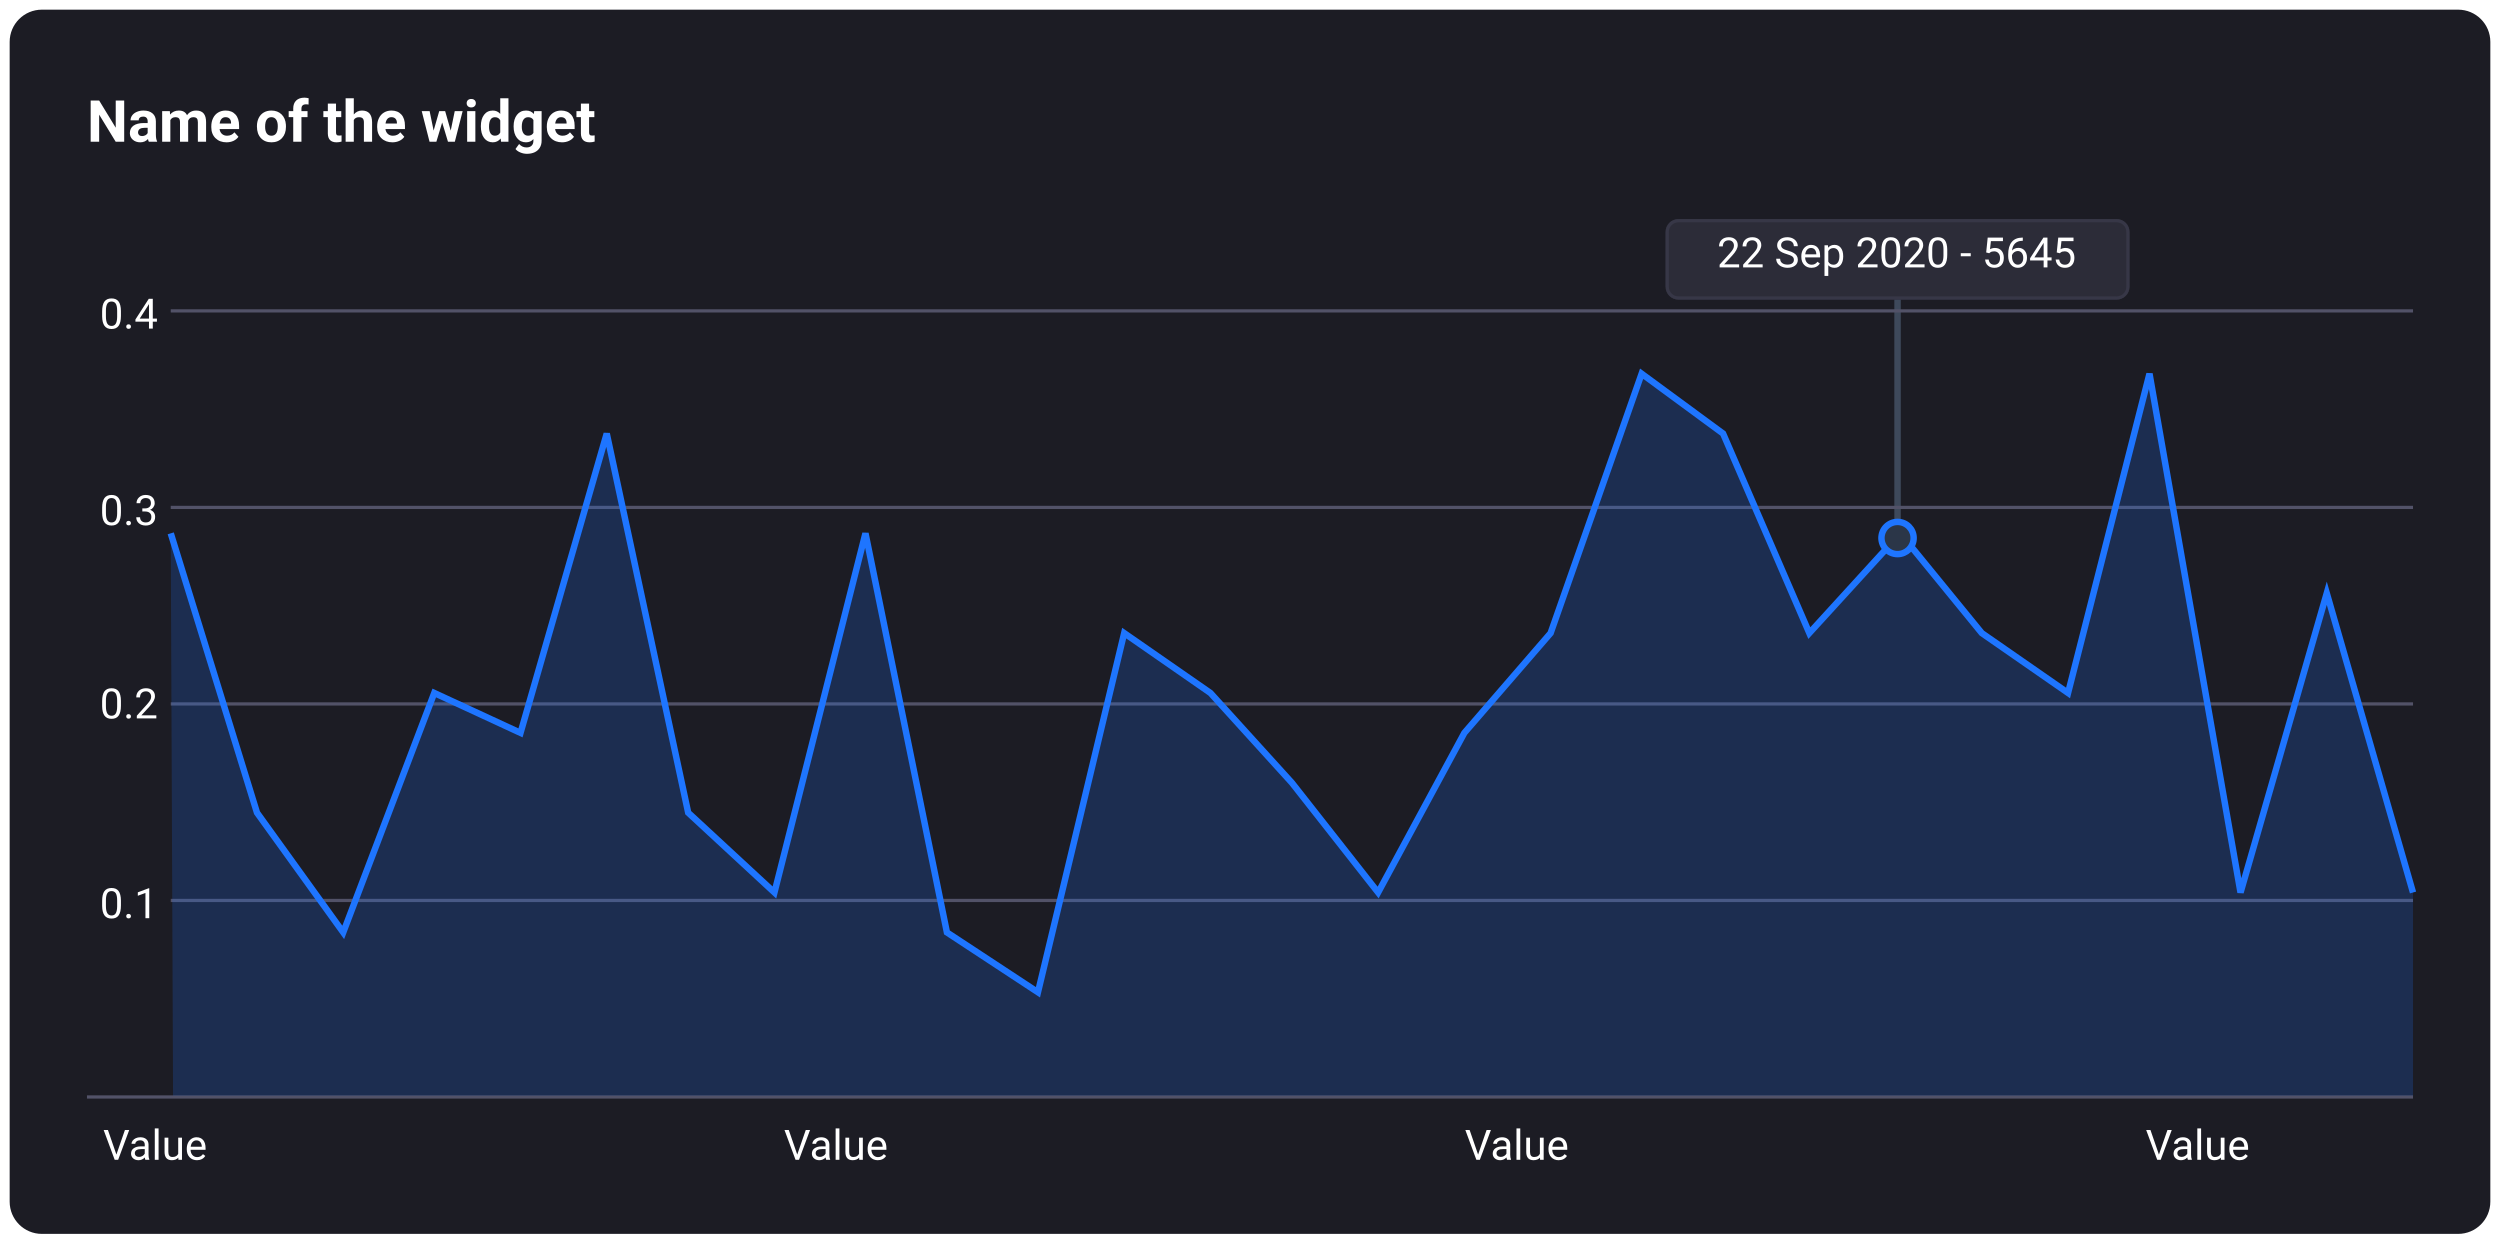 <svg width="776" height="386" viewBox="0 0 776 386" fill="none" xmlns="http://www.w3.org/2000/svg">
<g filter="url(#filter0_d)">
<path fill-rule="evenodd" clip-rule="evenodd" d="M3 13C3 7.477 7.477 3 13 3H763C768.523 3 773 7.477 773 13V373C773 378.523 768.523 383 763 383H13C7.477 383 3 378.523 3 373V13Z" fill="#1C1C24"/>
</g>
<path d="M588.5 91.5H589.5V161.5H588.5V91.5Z" fill="#373747" stroke="#3E495B"/>
<g filter="url(#filter1_d)">
<path fill-rule="evenodd" clip-rule="evenodd" d="M517 70C517 67.791 518.791 66 521 66H657C659.209 66 661 67.791 661 70V87C661 89.209 659.209 91 657 91H630.386H599.771H591.483H577.376H521C518.791 91 517 89.209 517 87V70Z" fill="#2C2C38"/>
<path d="M517.5 70C517.5 68.067 519.067 66.5 521 66.5H657C658.933 66.5 660.5 68.067 660.5 70V87C660.5 88.933 658.933 90.5 657 90.5H630.386H599.771H591.483H577.376H521C519.067 90.5 517.5 88.933 517.5 87V70Z" stroke="#373747"/>
</g>
<path d="M539.824 83H533.768V82.156L536.967 78.601C537.441 78.064 537.767 77.628 537.945 77.293C538.127 76.955 538.218 76.606 538.218 76.246C538.218 75.764 538.072 75.368 537.78 75.059C537.488 74.75 537.098 74.596 536.612 74.596C536.028 74.596 535.573 74.763 535.247 75.097C534.925 75.427 534.765 75.888 534.765 76.481H533.59C533.59 75.63 533.863 74.943 534.409 74.418C534.959 73.893 535.694 73.631 536.612 73.631C537.471 73.631 538.15 73.857 538.649 74.31C539.149 74.759 539.398 75.357 539.398 76.106C539.398 77.016 538.819 78.1 537.659 79.356L535.184 82.041H539.824V83ZM547.124 83H541.068V82.156L544.267 78.601C544.741 78.064 545.067 77.628 545.245 77.293C545.427 76.955 545.518 76.606 545.518 76.246C545.518 75.764 545.372 75.368 545.08 75.059C544.788 74.75 544.398 74.596 543.912 74.596C543.328 74.596 542.873 74.763 542.547 75.097C542.225 75.427 542.064 75.888 542.064 76.481H540.89C540.89 75.63 541.163 74.943 541.709 74.418C542.259 73.893 542.993 73.631 543.912 73.631C544.771 73.631 545.45 73.857 545.949 74.31C546.449 74.759 546.698 75.357 546.698 76.106C546.698 77.016 546.118 78.1 544.959 79.356L542.483 82.041H547.124V83ZM554.62 78.88C553.575 78.58 552.813 78.212 552.335 77.776C551.861 77.336 551.624 76.794 551.624 76.151C551.624 75.423 551.914 74.822 552.494 74.348C553.078 73.87 553.835 73.631 554.766 73.631C555.401 73.631 555.966 73.754 556.461 73.999C556.96 74.245 557.345 74.583 557.616 75.015C557.891 75.446 558.029 75.918 558.029 76.43H556.804C556.804 75.872 556.626 75.434 556.271 75.116C555.915 74.795 555.414 74.634 554.766 74.634C554.165 74.634 553.695 74.767 553.357 75.034C553.023 75.296 552.855 75.662 552.855 76.132C552.855 76.508 553.014 76.828 553.332 77.09C553.653 77.349 554.197 77.585 554.963 77.801C555.733 78.017 556.334 78.256 556.766 78.519C557.201 78.777 557.523 79.079 557.73 79.426C557.942 79.773 558.048 80.182 558.048 80.651C558.048 81.4 557.756 82.001 557.172 82.454C556.588 82.903 555.807 83.127 554.83 83.127C554.195 83.127 553.602 83.006 553.052 82.765C552.502 82.52 552.077 82.185 551.776 81.762C551.48 81.339 551.332 80.859 551.332 80.321H552.557C552.557 80.88 552.762 81.322 553.173 81.648C553.588 81.97 554.14 82.13 554.83 82.13C555.473 82.13 555.966 81.999 556.309 81.737C556.651 81.474 556.823 81.117 556.823 80.664C556.823 80.211 556.664 79.862 556.347 79.617C556.029 79.367 555.454 79.122 554.62 78.88ZM562.282 83.127C561.351 83.127 560.593 82.822 560.009 82.213C559.425 81.599 559.133 80.78 559.133 79.756V79.54C559.133 78.859 559.262 78.252 559.521 77.719C559.783 77.181 560.147 76.762 560.612 76.462C561.082 76.157 561.59 76.005 562.136 76.005C563.029 76.005 563.723 76.299 564.218 76.887C564.713 77.475 564.96 78.317 564.96 79.414V79.902H560.308C560.325 80.579 560.521 81.127 560.898 81.546C561.279 81.961 561.761 82.168 562.345 82.168C562.76 82.168 563.111 82.084 563.399 81.915C563.687 81.745 563.938 81.521 564.154 81.242L564.872 81.8C564.296 82.685 563.433 83.127 562.282 83.127ZM562.136 76.97C561.662 76.97 561.264 77.143 560.942 77.49C560.621 77.833 560.422 78.315 560.346 78.938H563.786V78.849C563.752 78.252 563.591 77.791 563.304 77.465C563.016 77.135 562.627 76.97 562.136 76.97ZM572.127 79.642C572.127 80.687 571.888 81.529 571.41 82.168C570.931 82.808 570.284 83.127 569.467 83.127C568.634 83.127 567.978 82.862 567.5 82.334V85.641H566.325V76.132H567.398L567.455 76.894C567.933 76.301 568.598 76.005 569.448 76.005C570.273 76.005 570.925 76.316 571.403 76.938C571.886 77.56 572.127 78.425 572.127 79.534V79.642ZM570.953 79.509C570.953 78.734 570.788 78.123 570.458 77.674C570.127 77.226 569.675 77.001 569.099 77.001C568.388 77.001 567.855 77.317 567.5 77.947V81.229C567.851 81.855 568.388 82.168 569.112 82.168C569.675 82.168 570.121 81.946 570.451 81.502C570.785 81.053 570.953 80.389 570.953 79.509ZM582.785 83H576.729V82.156L579.928 78.601C580.402 78.064 580.728 77.628 580.906 77.293C581.088 76.955 581.179 76.606 581.179 76.246C581.179 75.764 581.033 75.368 580.741 75.059C580.449 74.75 580.059 74.596 579.573 74.596C578.989 74.596 578.534 74.763 578.208 75.097C577.886 75.427 577.726 75.888 577.726 76.481H576.551C576.551 75.63 576.824 74.943 577.37 74.418C577.92 73.893 578.654 73.631 579.573 73.631C580.432 73.631 581.111 73.857 581.61 74.31C582.11 74.759 582.359 75.357 582.359 76.106C582.359 77.016 581.78 78.1 580.62 79.356L578.145 82.041H582.785V83ZM589.824 79.058C589.824 80.433 589.589 81.455 589.12 82.124C588.65 82.793 587.916 83.127 586.917 83.127C585.931 83.127 585.201 82.801 584.727 82.149C584.253 81.493 584.008 80.516 583.991 79.217V77.649C583.991 76.29 584.226 75.281 584.695 74.621C585.165 73.961 585.901 73.631 586.904 73.631C587.899 73.631 588.631 73.95 589.101 74.589C589.57 75.224 589.812 76.206 589.824 77.535V79.058ZM588.65 77.452C588.65 76.458 588.51 75.734 588.231 75.281C587.952 74.824 587.509 74.596 586.904 74.596C586.303 74.596 585.865 74.822 585.59 75.275C585.315 75.728 585.174 76.424 585.165 77.363V79.242C585.165 80.241 585.309 80.979 585.597 81.457C585.889 81.931 586.329 82.168 586.917 82.168C587.497 82.168 587.926 81.944 588.206 81.496C588.489 81.047 588.637 80.34 588.65 79.376V77.452ZM597.384 83H591.329V82.156L594.528 78.601C595.002 78.064 595.328 77.628 595.505 77.293C595.687 76.955 595.778 76.606 595.778 76.246C595.778 75.764 595.632 75.368 595.34 75.059C595.048 74.75 594.659 74.596 594.172 74.596C593.588 74.596 593.133 74.763 592.808 75.097C592.486 75.427 592.325 75.888 592.325 76.481H591.151C591.151 75.63 591.424 74.943 591.97 74.418C592.52 73.893 593.254 73.631 594.172 73.631C595.031 73.631 595.711 73.857 596.21 74.31C596.709 74.759 596.959 75.357 596.959 76.106C596.959 77.016 596.379 78.1 595.22 79.356L592.744 82.041H597.384V83ZM604.424 79.058C604.424 80.433 604.189 81.455 603.719 82.124C603.25 82.793 602.515 83.127 601.517 83.127C600.531 83.127 599.801 82.801 599.327 82.149C598.853 81.493 598.607 80.516 598.59 79.217V77.649C598.59 76.29 598.825 75.281 599.295 74.621C599.765 73.961 600.501 73.631 601.504 73.631C602.498 73.631 603.23 73.95 603.7 74.589C604.17 75.224 604.411 76.206 604.424 77.535V79.058ZM603.25 77.452C603.25 76.458 603.11 75.734 602.831 75.281C602.551 74.824 602.109 74.596 601.504 74.596C600.903 74.596 600.465 74.822 600.19 75.275C599.915 75.728 599.773 76.424 599.765 77.363V79.242C599.765 80.241 599.909 80.979 600.196 81.457C600.488 81.931 600.928 82.168 601.517 82.168C602.096 82.168 602.526 81.944 602.805 81.496C603.089 81.047 603.237 80.34 603.25 79.376V77.452ZM611.717 79.553H608.62V78.595H611.717V79.553ZM616.51 78.366L616.979 73.758H621.715V74.843H617.976L617.697 77.363C618.15 77.097 618.664 76.963 619.239 76.963C620.081 76.963 620.75 77.243 621.245 77.801C621.74 78.356 621.988 79.107 621.988 80.055C621.988 81.007 621.73 81.758 621.213 82.308C620.701 82.854 619.984 83.127 619.062 83.127C618.245 83.127 617.578 82.901 617.062 82.448C616.546 81.995 616.252 81.369 616.18 80.569H617.291C617.362 81.098 617.551 81.498 617.855 81.769C618.16 82.035 618.562 82.168 619.062 82.168C619.607 82.168 620.035 81.982 620.344 81.61C620.657 81.237 620.813 80.723 620.813 80.067C620.813 79.45 620.644 78.954 620.306 78.582C619.971 78.205 619.525 78.017 618.966 78.017C618.454 78.017 618.052 78.129 617.76 78.353L617.449 78.607L616.51 78.366ZM627.878 73.751V74.748H627.663C626.749 74.765 626.021 75.036 625.479 75.561C624.937 76.085 624.624 76.824 624.54 77.776C625.026 77.217 625.691 76.938 626.533 76.938C627.337 76.938 627.978 77.222 628.456 77.789C628.938 78.356 629.18 79.088 629.18 79.985C629.18 80.937 628.919 81.699 628.399 82.27C627.883 82.841 627.189 83.127 626.317 83.127C625.432 83.127 624.715 82.788 624.165 82.111C623.615 81.43 623.34 80.554 623.34 79.483V79.033C623.34 77.332 623.702 76.032 624.425 75.135C625.153 74.234 626.234 73.773 627.669 73.751H627.878ZM626.336 77.915C625.934 77.915 625.564 78.036 625.225 78.277C624.887 78.519 624.652 78.821 624.521 79.185V79.617C624.521 80.378 624.692 80.992 625.035 81.457C625.377 81.923 625.805 82.156 626.317 82.156C626.846 82.156 627.261 81.961 627.561 81.572C627.866 81.183 628.018 80.672 628.018 80.042C628.018 79.407 627.864 78.895 627.555 78.506C627.25 78.112 626.844 77.915 626.336 77.915ZM635.527 79.896H636.81V80.855H635.527V83H634.347V80.855H630.138V80.163L634.277 73.758H635.527V79.896ZM631.471 79.896H634.347V75.364L634.207 75.618L631.471 79.896ZM638.409 78.366L638.879 73.758H643.614V74.843H639.875L639.596 77.363C640.049 77.097 640.563 76.963 641.139 76.963C641.981 76.963 642.649 77.243 643.145 77.801C643.64 78.356 643.887 79.107 643.887 80.055C643.887 81.007 643.629 81.758 643.113 82.308C642.601 82.854 641.883 83.127 640.961 83.127C640.144 83.127 639.478 82.901 638.961 82.448C638.445 81.995 638.151 81.369 638.079 80.569H639.19C639.262 81.098 639.45 81.498 639.755 81.769C640.06 82.035 640.462 82.168 640.961 82.168C641.507 82.168 641.934 81.982 642.243 81.61C642.556 81.237 642.713 80.723 642.713 80.067C642.713 79.45 642.544 78.954 642.205 78.582C641.871 78.205 641.424 78.017 640.866 78.017C640.354 78.017 639.952 78.129 639.66 78.353L639.349 78.607L638.409 78.366Z" fill="white"/>
<path d="M36.132 358.381L38.773 350.758H40.106L36.678 360H35.599L32.178 350.758H33.504L36.132 358.381ZM45.114 360C45.047 359.865 44.992 359.623 44.949 359.276C44.403 359.843 43.752 360.127 42.994 360.127C42.317 360.127 41.761 359.937 41.325 359.556C40.893 359.171 40.677 358.684 40.677 358.096C40.677 357.381 40.948 356.826 41.49 356.433C42.036 356.035 42.802 355.836 43.788 355.836H44.93V355.296C44.93 354.886 44.807 354.56 44.562 354.319C44.317 354.073 43.955 353.951 43.477 353.951C43.058 353.951 42.706 354.056 42.423 354.268C42.139 354.48 41.998 354.736 41.998 355.036H40.817C40.817 354.693 40.938 354.363 41.179 354.046C41.424 353.724 41.754 353.47 42.169 353.284C42.588 353.098 43.047 353.005 43.546 353.005C44.338 353.005 44.958 353.204 45.406 353.602C45.855 353.995 46.088 354.539 46.105 355.233V358.394C46.105 359.025 46.185 359.526 46.346 359.898V360H45.114ZM43.166 359.105C43.534 359.105 43.883 359.01 44.213 358.819C44.543 358.629 44.782 358.381 44.93 358.077V356.667H44.01C42.571 356.667 41.852 357.089 41.852 357.931C41.852 358.299 41.974 358.587 42.22 358.794C42.465 359.001 42.78 359.105 43.166 359.105ZM49.221 360H48.047V350.25H49.221V360ZM55.347 359.321C54.89 359.858 54.219 360.127 53.334 360.127C52.602 360.127 52.044 359.915 51.659 359.492C51.278 359.065 51.085 358.434 51.081 357.601V353.132H52.255V357.569C52.255 358.61 52.678 359.13 53.525 359.13C54.422 359.13 55.019 358.796 55.315 358.127V353.132H56.489V360H55.372L55.347 359.321ZM61.129 360.127C60.198 360.127 59.441 359.822 58.857 359.213C58.273 358.599 57.981 357.78 57.981 356.756V356.541C57.981 355.859 58.11 355.252 58.368 354.719C58.63 354.181 58.995 353.762 59.46 353.462C59.93 353.157 60.438 353.005 60.983 353.005C61.876 353.005 62.57 353.299 63.065 353.887C63.56 354.475 63.808 355.318 63.808 356.414V356.902H59.155C59.172 357.579 59.369 358.127 59.746 358.546C60.127 358.961 60.609 359.168 61.193 359.168C61.608 359.168 61.959 359.084 62.247 358.915C62.534 358.745 62.786 358.521 63.002 358.242L63.719 358.8C63.144 359.685 62.28 360.127 61.129 360.127ZM60.983 353.97C60.509 353.97 60.112 354.143 59.79 354.49C59.468 354.833 59.27 355.315 59.193 355.938H62.634V355.849C62.6 355.252 62.439 354.791 62.151 354.465C61.864 354.135 61.474 353.97 60.983 353.97Z" fill="white"/>
<path d="M247.465 358.381L250.106 350.758H251.439L248.011 360H246.932L243.511 350.758H244.837L247.465 358.381ZM256.447 360C256.38 359.865 256.325 359.623 256.282 359.276C255.736 359.843 255.085 360.127 254.327 360.127C253.65 360.127 253.094 359.937 252.658 359.556C252.226 359.171 252.01 358.684 252.01 358.096C252.01 357.381 252.281 356.826 252.823 356.433C253.369 356.035 254.135 355.836 255.121 355.836H256.263V355.296C256.263 354.886 256.14 354.56 255.895 354.319C255.65 354.073 255.288 353.951 254.81 353.951C254.391 353.951 254.039 354.056 253.756 354.268C253.472 354.48 253.331 354.736 253.331 355.036H252.15C252.15 354.693 252.271 354.363 252.512 354.046C252.757 353.724 253.087 353.47 253.502 353.284C253.921 353.098 254.38 353.005 254.879 353.005C255.671 353.005 256.291 353.204 256.739 353.602C257.188 353.995 257.421 354.539 257.438 355.233V358.394C257.438 359.025 257.518 359.526 257.679 359.898V360H256.447ZM254.499 359.105C254.867 359.105 255.216 359.01 255.546 358.819C255.876 358.629 256.115 358.381 256.263 358.077V356.667H255.343C253.904 356.667 253.185 357.089 253.185 357.931C253.185 358.299 253.307 358.587 253.553 358.794C253.798 359.001 254.113 359.105 254.499 359.105ZM260.554 360H259.38V350.25H260.554V360ZM266.68 359.321C266.223 359.858 265.552 360.127 264.667 360.127C263.935 360.127 263.377 359.915 262.992 359.492C262.611 359.065 262.418 358.434 262.414 357.601V353.132H263.588V357.569C263.588 358.61 264.012 359.13 264.858 359.13C265.755 359.13 266.352 358.796 266.648 358.127V353.132H267.822V360H266.705L266.68 359.321ZM272.462 360.127C271.531 360.127 270.774 359.822 270.19 359.213C269.606 358.599 269.314 357.78 269.314 356.756V356.541C269.314 355.859 269.443 355.252 269.701 354.719C269.964 354.181 270.327 353.762 270.793 353.462C271.263 353.157 271.771 353.005 272.316 353.005C273.209 353.005 273.903 353.299 274.398 353.887C274.894 354.475 275.141 355.318 275.141 356.414V356.902H270.488C270.505 357.579 270.702 358.127 271.079 358.546C271.459 358.961 271.942 359.168 272.526 359.168C272.941 359.168 273.292 359.084 273.58 358.915C273.867 358.745 274.119 358.521 274.335 358.242L275.052 358.8C274.477 359.685 273.613 360.127 272.462 360.127ZM272.316 353.97C271.842 353.97 271.445 354.143 271.123 354.49C270.801 354.833 270.603 355.315 270.526 355.938H273.967V355.849C273.933 355.252 273.772 354.791 273.484 354.465C273.197 354.135 272.807 353.97 272.316 353.97Z" fill="white"/>
<path d="M458.799 358.381L461.44 350.758H462.773L459.345 360H458.266L454.845 350.758H456.171L458.799 358.381ZM467.781 360C467.714 359.865 467.659 359.623 467.616 359.276C467.07 359.843 466.419 360.127 465.661 360.127C464.984 360.127 464.428 359.937 463.992 359.556C463.56 359.171 463.344 358.684 463.344 358.096C463.344 357.381 463.615 356.826 464.157 356.433C464.703 356.035 465.469 355.836 466.455 355.836H467.597V355.296C467.597 354.886 467.474 354.56 467.229 354.319C466.984 354.073 466.622 353.951 466.144 353.951C465.725 353.951 465.373 354.056 465.09 354.268C464.806 354.48 464.665 354.736 464.665 355.036H463.484C463.484 354.693 463.604 354.363 463.846 354.046C464.091 353.724 464.421 353.47 464.836 353.284C465.255 353.098 465.714 353.005 466.213 353.005C467.005 353.005 467.625 353.204 468.073 353.602C468.522 353.995 468.755 354.539 468.771 355.233V358.394C468.771 359.025 468.852 359.526 469.013 359.898V360H467.781ZM465.833 359.105C466.201 359.105 466.55 359.01 466.88 358.819C467.21 358.629 467.449 358.381 467.597 358.077V356.667H466.677C465.238 356.667 464.519 357.089 464.519 357.931C464.519 358.299 464.641 358.587 464.887 358.794C465.132 359.001 465.447 359.105 465.833 359.105ZM471.888 360H470.714V350.25H471.888V360ZM478.014 359.321C477.557 359.858 476.886 360.127 476.001 360.127C475.269 360.127 474.711 359.915 474.326 359.492C473.945 359.065 473.752 358.434 473.748 357.601V353.132H474.922V357.569C474.922 358.61 475.346 359.13 476.192 359.13C477.089 359.13 477.686 358.796 477.982 358.127V353.132H479.156V360H478.039L478.014 359.321ZM483.796 360.127C482.865 360.127 482.108 359.822 481.524 359.213C480.94 358.599 480.648 357.78 480.648 356.756V356.541C480.648 355.859 480.777 355.252 481.035 354.719C481.298 354.181 481.661 353.762 482.127 353.462C482.597 353.157 483.104 353.005 483.65 353.005C484.543 353.005 485.237 353.299 485.732 353.887C486.228 354.475 486.475 355.318 486.475 356.414V356.902H481.822C481.839 357.579 482.036 358.127 482.413 358.546C482.793 358.961 483.276 359.168 483.86 359.168C484.275 359.168 484.626 359.084 484.914 358.915C485.201 358.745 485.453 358.521 485.669 358.242L486.386 358.8C485.811 359.685 484.947 360.127 483.796 360.127ZM483.65 353.97C483.176 353.97 482.779 354.143 482.457 354.49C482.135 354.833 481.937 355.315 481.86 355.938H485.301V355.849C485.267 355.252 485.106 354.791 484.818 354.465C484.531 354.135 484.141 353.97 483.65 353.97Z" fill="white"/>
<path d="M670.132 358.381L672.773 350.758H674.106L670.678 360H669.599L666.178 350.758H667.504L670.132 358.381ZM679.114 360C679.047 359.865 678.992 359.623 678.949 359.276C678.403 359.843 677.752 360.127 676.994 360.127C676.317 360.127 675.761 359.937 675.325 359.556C674.893 359.171 674.677 358.684 674.677 358.096C674.677 357.381 674.948 356.826 675.49 356.433C676.036 356.035 676.802 355.836 677.788 355.836H678.93V355.296C678.93 354.886 678.807 354.56 678.562 354.319C678.317 354.073 677.955 353.951 677.477 353.951C677.058 353.951 676.706 354.056 676.423 354.268C676.139 354.48 675.998 354.736 675.998 355.036H674.817C674.817 354.693 674.938 354.363 675.179 354.046C675.424 353.724 675.754 353.47 676.169 353.284C676.588 353.098 677.047 353.005 677.546 353.005C678.338 353.005 678.958 353.204 679.406 353.602C679.855 353.995 680.088 354.539 680.104 355.233V358.394C680.104 359.025 680.185 359.526 680.346 359.898V360H679.114ZM677.166 359.105C677.534 359.105 677.883 359.01 678.213 358.819C678.543 358.629 678.782 358.381 678.93 358.077V356.667H678.01C676.571 356.667 675.852 357.089 675.852 357.931C675.852 358.299 675.974 358.587 676.22 358.794C676.465 359.001 676.78 359.105 677.166 359.105ZM683.221 360H682.047V350.25H683.221V360ZM689.347 359.321C688.89 359.858 688.219 360.127 687.334 360.127C686.602 360.127 686.044 359.915 685.659 359.492C685.278 359.065 685.085 358.434 685.081 357.601V353.132H686.255V357.569C686.255 358.61 686.679 359.13 687.525 359.13C688.422 359.13 689.019 358.796 689.315 358.127V353.132H690.489V360H689.372L689.347 359.321ZM695.129 360.127C694.198 360.127 693.441 359.822 692.857 359.213C692.273 358.599 691.981 357.78 691.981 356.756V356.541C691.981 355.859 692.11 355.252 692.368 354.719C692.631 354.181 692.994 353.762 693.46 353.462C693.93 353.157 694.438 353.005 694.983 353.005C695.876 353.005 696.57 353.299 697.065 353.887C697.561 354.475 697.808 355.318 697.808 356.414V356.902H693.155C693.172 357.579 693.369 358.127 693.746 358.546C694.126 358.961 694.609 359.168 695.193 359.168C695.608 359.168 695.959 359.084 696.247 358.915C696.534 358.745 696.786 358.521 697.002 358.242L697.719 358.8C697.144 359.685 696.28 360.127 695.129 360.127ZM694.983 353.97C694.509 353.97 694.112 354.143 693.79 354.49C693.468 354.833 693.27 355.315 693.193 355.938H696.634V355.849C696.6 355.252 696.439 354.791 696.151 354.465C695.864 354.135 695.474 353.97 694.983 353.97Z" fill="white"/>
<path d="M37.536 281.058C37.536 282.433 37.301 283.455 36.831 284.124C36.362 284.793 35.628 285.127 34.629 285.127C33.643 285.127 32.913 284.801 32.439 284.149C31.965 283.493 31.72 282.516 31.703 281.217V279.649C31.703 278.291 31.938 277.281 32.407 276.621C32.877 275.961 33.613 275.631 34.616 275.631C35.611 275.631 36.343 275.95 36.812 276.589C37.282 277.224 37.523 278.206 37.536 279.535V281.058ZM36.362 279.452C36.362 278.458 36.222 277.734 35.943 277.281C35.664 276.824 35.221 276.596 34.616 276.596C34.015 276.596 33.577 276.822 33.302 277.275C33.027 277.728 32.885 278.424 32.877 279.363V281.242C32.877 282.241 33.021 282.979 33.309 283.458C33.601 283.931 34.041 284.168 34.629 284.168C35.209 284.168 35.638 283.944 35.917 283.496C36.201 283.047 36.349 282.34 36.362 281.375V279.452ZM39.187 284.384C39.187 284.181 39.246 284.012 39.364 283.876C39.487 283.741 39.669 283.673 39.91 283.673C40.151 283.673 40.333 283.741 40.456 283.876C40.583 284.012 40.647 284.181 40.647 284.384C40.647 284.579 40.583 284.742 40.456 284.873C40.333 285.004 40.151 285.07 39.91 285.07C39.669 285.07 39.487 285.004 39.364 284.873C39.246 284.742 39.187 284.579 39.187 284.384ZM46.328 285H45.147V277.173L42.779 278.043V276.977L46.144 275.713H46.328V285Z" fill="white"/>
<path d="M37.536 219.058C37.536 220.433 37.301 221.455 36.831 222.124C36.362 222.793 35.628 223.127 34.629 223.127C33.643 223.127 32.913 222.801 32.439 222.149C31.965 221.493 31.72 220.516 31.703 219.217V217.649C31.703 216.291 31.938 215.281 32.407 214.621C32.877 213.961 33.613 213.631 34.616 213.631C35.611 213.631 36.343 213.95 36.812 214.589C37.282 215.224 37.523 216.206 37.536 217.535V219.058ZM36.362 217.452C36.362 216.458 36.222 215.734 35.943 215.281C35.664 214.824 35.221 214.596 34.616 214.596C34.015 214.596 33.577 214.822 33.302 215.275C33.027 215.728 32.885 216.424 32.877 217.363V219.242C32.877 220.241 33.021 220.979 33.309 221.458C33.601 221.931 34.041 222.168 34.629 222.168C35.209 222.168 35.638 221.944 35.917 221.496C36.201 221.047 36.349 220.34 36.362 219.375V217.452ZM39.187 222.384C39.187 222.181 39.246 222.012 39.364 221.876C39.487 221.741 39.669 221.673 39.91 221.673C40.151 221.673 40.333 221.741 40.456 221.876C40.583 222.012 40.647 222.181 40.647 222.384C40.647 222.579 40.583 222.742 40.456 222.873C40.333 223.004 40.151 223.07 39.91 223.07C39.669 223.07 39.487 223.004 39.364 222.873C39.246 222.742 39.187 222.579 39.187 222.384ZM48.524 223H42.468V222.156L45.667 218.601C46.141 218.064 46.467 217.628 46.645 217.293C46.827 216.955 46.918 216.606 46.918 216.246C46.918 215.764 46.772 215.368 46.48 215.059C46.188 214.75 45.799 214.596 45.312 214.596C44.728 214.596 44.273 214.763 43.947 215.097C43.626 215.427 43.465 215.889 43.465 216.481H42.291C42.291 215.63 42.563 214.943 43.109 214.418C43.66 213.893 44.394 213.631 45.312 213.631C46.171 213.631 46.85 213.857 47.35 214.31C47.849 214.759 48.099 215.357 48.099 216.106C48.099 217.016 47.519 218.1 46.359 219.356L43.884 222.042H48.524V223Z" fill="white"/>
<path d="M37.536 159.058C37.536 160.433 37.301 161.455 36.831 162.124C36.362 162.793 35.628 163.127 34.629 163.127C33.643 163.127 32.913 162.801 32.439 162.149C31.965 161.493 31.72 160.516 31.703 159.217V157.649C31.703 156.291 31.938 155.281 32.407 154.621C32.877 153.961 33.613 153.631 34.616 153.631C35.611 153.631 36.343 153.95 36.812 154.589C37.282 155.224 37.523 156.206 37.536 157.535V159.058ZM36.362 157.452C36.362 156.458 36.222 155.734 35.943 155.281C35.664 154.824 35.221 154.596 34.616 154.596C34.015 154.596 33.577 154.822 33.302 155.275C33.027 155.728 32.885 156.424 32.877 157.363V159.242C32.877 160.241 33.021 160.979 33.309 161.458C33.601 161.931 34.041 162.168 34.629 162.168C35.209 162.168 35.638 161.944 35.917 161.496C36.201 161.047 36.349 160.34 36.362 159.375V157.452ZM39.187 162.384C39.187 162.181 39.246 162.012 39.364 161.876C39.487 161.741 39.669 161.673 39.91 161.673C40.151 161.673 40.333 161.741 40.456 161.876C40.583 162.012 40.647 162.181 40.647 162.384C40.647 162.579 40.583 162.742 40.456 162.873C40.333 163.004 40.151 163.07 39.91 163.07C39.669 163.07 39.487 163.004 39.364 162.873C39.246 162.742 39.187 162.579 39.187 162.384ZM44.176 157.808H45.058C45.612 157.799 46.048 157.653 46.366 157.37C46.683 157.086 46.842 156.703 46.842 156.221C46.842 155.137 46.302 154.596 45.223 154.596C44.715 154.596 44.309 154.742 44.004 155.034C43.704 155.321 43.554 155.704 43.554 156.183H42.379C42.379 155.451 42.646 154.843 43.179 154.361C43.717 153.874 44.398 153.631 45.223 153.631C46.095 153.631 46.778 153.861 47.273 154.323C47.769 154.784 48.016 155.425 48.016 156.246C48.016 156.648 47.885 157.037 47.623 157.414C47.364 157.791 47.011 158.072 46.562 158.258C47.07 158.419 47.462 158.686 47.737 159.058C48.016 159.431 48.156 159.885 48.156 160.423C48.156 161.252 47.885 161.91 47.343 162.397C46.802 162.884 46.097 163.127 45.23 163.127C44.362 163.127 43.655 162.892 43.109 162.422C42.568 161.953 42.297 161.333 42.297 160.562H43.477C43.477 161.049 43.636 161.438 43.954 161.73C44.271 162.022 44.696 162.168 45.23 162.168C45.797 162.168 46.23 162.02 46.531 161.724C46.831 161.428 46.981 161.003 46.981 160.448C46.981 159.911 46.816 159.498 46.486 159.21C46.156 158.923 45.68 158.775 45.058 158.766H44.176V157.808Z" fill="white"/>
<path d="M37.536 98.058C37.536 99.433 37.301 100.455 36.831 101.124C36.362 101.793 35.628 102.127 34.629 102.127C33.643 102.127 32.913 101.801 32.439 101.149C31.965 100.493 31.72 99.516 31.703 98.217V96.649C31.703 95.29 31.938 94.281 32.407 93.621C32.877 92.961 33.613 92.631 34.616 92.631C35.611 92.631 36.343 92.95 36.812 93.589C37.282 94.224 37.523 95.206 37.536 96.535V98.058ZM36.362 96.452C36.362 95.458 36.222 94.734 35.943 94.281C35.664 93.824 35.221 93.596 34.616 93.596C34.015 93.596 33.577 93.822 33.302 94.275C33.027 94.728 32.885 95.424 32.877 96.363V98.242C32.877 99.241 33.021 99.979 33.309 100.458C33.601 100.931 34.041 101.168 34.629 101.168C35.209 101.168 35.638 100.944 35.917 100.496C36.201 100.047 36.349 99.34 36.362 98.376V96.452ZM39.187 101.384C39.187 101.181 39.246 101.012 39.364 100.876C39.487 100.741 39.669 100.673 39.91 100.673C40.151 100.673 40.333 100.741 40.456 100.876C40.583 101.012 40.647 101.181 40.647 101.384C40.647 101.579 40.583 101.742 40.456 101.873C40.333 102.004 40.151 102.07 39.91 102.07C39.669 102.07 39.487 102.004 39.364 101.873C39.246 101.742 39.187 101.579 39.187 101.384ZM47.426 98.896H48.708V99.855H47.426V102H46.245V99.855H42.037V99.163L46.175 92.758H47.426V98.896ZM43.37 98.896H46.245V94.364L46.105 94.618L43.37 98.896Z" fill="white"/>
<path fill-rule="evenodd" clip-rule="evenodd" d="M53 279H749V280H53V279Z" fill="#525268"/>
<path fill-rule="evenodd" clip-rule="evenodd" d="M53 218H749V219H53V218Z" fill="#525268"/>
<path fill-rule="evenodd" clip-rule="evenodd" d="M53 157H749V158H53V157Z" fill="#525268"/>
<path fill-rule="evenodd" clip-rule="evenodd" d="M53 96H749V97H53V96Z" fill="#525268"/>
<path fill-rule="evenodd" clip-rule="evenodd" d="M27 340H749V341H27V340Z" fill="#525268"/>
<path opacity="0.2" fill-rule="evenodd" clip-rule="evenodd" d="M53 165.548L79.769 252.258L106.538 289.419L134.795 215.097L161.564 227.484L188.333 134.581L213.615 252.258L240.385 277.032L268.641 165.548L293.923 289.419L322.179 308L348.949 196.516L375.718 215.097L401 242.968L427.769 277.032L454.538 227.484L481.308 196.516L509.564 116L534.846 134.581L561.615 196.516L589.872 165.548L615.154 196.516L641.923 215.097L667.205 116L695.462 277.032L722.231 184.129L749 277.032V340.105H53.717L53 165.548Z" fill="#1E75FF"/>
<path d="M53 165.548L79.769 252.258L106.538 289.419L134.795 215.097L161.564 227.484L188.333 134.581L213.615 252.258L240.385 277.032L268.641 165.548L293.923 289.419L322.179 308L348.949 196.516L375.718 215.097L401 242.968L427.769 277.032L454.538 227.484L481.308 196.516L509.564 116L534.846 134.581L561.615 196.516L589.872 165.548L615.154 196.516L641.923 215.097L667.205 116L695.462 277.032L722.231 184.129L749 277.032" stroke="#1E75FF" stroke-width="2"/>
<path fill-rule="evenodd" clip-rule="evenodd" d="M589 172C591.761 172 594 169.761 594 167C594 164.239 591.761 162 589 162C586.239 162 584 164.239 584 167C584 169.761 586.239 172 589 172Z" fill="#2B3648" stroke="#1E75FF" stroke-width="2"/>
<path d="M38.549 44H35.912L30.779 35.58V44H28.143V31.203H30.779L35.921 39.641V31.203H38.549V44ZM46.195 44C46.078 43.772 45.993 43.487 45.94 43.148C45.325 43.833 44.525 44.176 43.541 44.176C42.609 44.176 41.836 43.906 41.221 43.367C40.611 42.828 40.307 42.148 40.307 41.328C40.307 40.32 40.679 39.547 41.423 39.008C42.173 38.469 43.254 38.196 44.666 38.19H45.835V37.645C45.835 37.206 45.721 36.855 45.492 36.591C45.27 36.327 44.915 36.195 44.429 36.195C44.001 36.195 43.664 36.298 43.418 36.503C43.178 36.708 43.058 36.989 43.058 37.347H40.518C40.518 36.796 40.688 36.286 41.027 35.817C41.367 35.349 41.848 34.982 42.469 34.719C43.09 34.449 43.787 34.315 44.56 34.315C45.732 34.315 46.661 34.61 47.347 35.202C48.038 35.788 48.384 36.614 48.384 37.681V41.803C48.39 42.705 48.516 43.388 48.762 43.851V44H46.195ZM44.095 42.233C44.47 42.233 44.815 42.151 45.132 41.987C45.448 41.817 45.683 41.592 45.835 41.31V39.676H44.886C43.614 39.676 42.938 40.115 42.855 40.994L42.847 41.144C42.847 41.46 42.958 41.721 43.181 41.926C43.403 42.131 43.708 42.233 44.095 42.233ZM52.717 34.49L52.796 35.554C53.47 34.727 54.381 34.315 55.529 34.315C56.754 34.315 57.595 34.798 58.052 35.765C58.72 34.798 59.672 34.315 60.908 34.315C61.94 34.315 62.707 34.616 63.211 35.22C63.715 35.817 63.967 36.72 63.967 37.927V44H61.418V37.935C61.418 37.397 61.312 37.004 61.102 36.758C60.891 36.506 60.519 36.38 59.985 36.38C59.224 36.38 58.696 36.743 58.403 37.47L58.412 44H55.872V37.944C55.872 37.394 55.764 36.995 55.547 36.749C55.33 36.503 54.961 36.38 54.44 36.38C53.719 36.38 53.197 36.679 52.875 37.276V44H50.335V34.49H52.717ZM70.304 44.176C68.909 44.176 67.772 43.748 66.894 42.893C66.02 42.037 65.584 40.898 65.584 39.474V39.227C65.584 38.273 65.769 37.42 66.138 36.67C66.507 35.914 67.028 35.334 67.702 34.93C68.382 34.52 69.155 34.315 70.022 34.315C71.323 34.315 72.346 34.725 73.09 35.545C73.84 36.365 74.215 37.528 74.215 39.034V40.071H68.159C68.241 40.692 68.487 41.19 68.897 41.565C69.314 41.94 69.838 42.128 70.471 42.128C71.449 42.128 72.214 41.773 72.765 41.065L74.013 42.462C73.632 43.001 73.116 43.423 72.466 43.727C71.815 44.026 71.095 44.176 70.304 44.176ZM70.014 36.371C69.51 36.371 69.1 36.541 68.783 36.881C68.473 37.221 68.273 37.707 68.186 38.34H71.719V38.138C71.707 37.575 71.555 37.142 71.262 36.837C70.969 36.526 70.553 36.371 70.014 36.371ZM79.752 39.157C79.752 38.214 79.934 37.373 80.297 36.635C80.66 35.897 81.182 35.325 81.861 34.921C82.547 34.517 83.341 34.315 84.243 34.315C85.526 34.315 86.572 34.707 87.381 35.492C88.195 36.277 88.649 37.344 88.743 38.691L88.761 39.342C88.761 40.801 88.353 41.973 87.539 42.857C86.725 43.736 85.632 44.176 84.261 44.176C82.89 44.176 81.794 43.736 80.974 42.857C80.159 41.978 79.752 40.783 79.752 39.272V39.157ZM82.292 39.342C82.292 40.244 82.462 40.935 82.802 41.416C83.142 41.891 83.628 42.128 84.261 42.128C84.876 42.128 85.356 41.894 85.702 41.425C86.048 40.95 86.221 40.194 86.221 39.157C86.221 38.273 86.048 37.587 85.702 37.101C85.356 36.614 84.87 36.371 84.243 36.371C83.622 36.371 83.142 36.614 82.802 37.101C82.462 37.581 82.292 38.328 82.292 39.342ZM91.019 44V36.353H89.605V34.49H91.019V33.682C91.019 32.615 91.324 31.789 91.934 31.203C92.549 30.611 93.407 30.315 94.509 30.315C94.86 30.315 95.291 30.374 95.801 30.491L95.774 32.46C95.564 32.407 95.306 32.381 95.001 32.381C94.046 32.381 93.568 32.829 93.568 33.726V34.49H95.458V36.353H93.568V44H91.019ZM104.3 32.152V34.49H105.926V36.353H104.3V41.1C104.3 41.451 104.367 41.703 104.502 41.855C104.637 42.008 104.895 42.084 105.275 42.084C105.557 42.084 105.806 42.063 106.022 42.023V43.947C105.524 44.1 105.012 44.176 104.484 44.176C102.703 44.176 101.795 43.276 101.76 41.477V36.353H100.371V34.49H101.76V32.152H104.3ZM109.819 35.527C110.493 34.719 111.34 34.315 112.359 34.315C114.422 34.315 115.468 35.513 115.497 37.909V44H112.957V37.98C112.957 37.435 112.84 37.033 112.605 36.775C112.371 36.512 111.981 36.38 111.437 36.38C110.692 36.38 110.153 36.667 109.819 37.241V44H107.279V30.5H109.819V35.527ZM121.79 44.176C120.396 44.176 119.259 43.748 118.38 42.893C117.507 42.037 117.07 40.898 117.07 39.474V39.227C117.07 38.273 117.255 37.42 117.624 36.67C117.993 35.914 118.515 35.334 119.188 34.93C119.868 34.52 120.642 34.315 121.509 34.315C122.81 34.315 123.832 34.725 124.576 35.545C125.326 36.365 125.701 37.528 125.701 39.034V40.071H119.646C119.728 40.692 119.974 41.19 120.384 41.565C120.8 41.94 121.324 42.128 121.957 42.128C122.936 42.128 123.7 41.773 124.251 41.065L125.499 42.462C125.118 43.001 124.603 43.423 123.952 43.727C123.302 44.026 122.581 44.176 121.79 44.176ZM121.5 36.371C120.996 36.371 120.586 36.541 120.27 36.881C119.959 37.221 119.76 37.707 119.672 38.34H123.205V38.138C123.193 37.575 123.041 37.142 122.748 36.837C122.455 36.526 122.039 36.371 121.5 36.371ZM139.904 40.546L141.152 34.49H143.604L141.179 44H139.052L137.25 38.015L135.448 44H133.33L130.904 34.49H133.356L134.596 40.537L136.336 34.49H138.173L139.904 40.546ZM147.551 44H145.002V34.49H147.551V44ZM144.853 32.029C144.853 31.648 144.979 31.335 145.23 31.089C145.488 30.843 145.837 30.72 146.276 30.72C146.71 30.72 147.056 30.843 147.313 31.089C147.571 31.335 147.7 31.648 147.7 32.029C147.7 32.416 147.568 32.732 147.305 32.978C147.047 33.225 146.704 33.348 146.276 33.348C145.849 33.348 145.503 33.225 145.239 32.978C144.981 32.732 144.853 32.416 144.853 32.029ZM149.256 39.175C149.256 37.692 149.587 36.512 150.249 35.633C150.917 34.754 151.828 34.315 152.982 34.315C153.908 34.315 154.673 34.66 155.276 35.352V30.5H157.825V44H155.531L155.408 42.989C154.775 43.78 153.961 44.176 152.965 44.176C151.846 44.176 150.946 43.736 150.267 42.857C149.593 41.973 149.256 40.745 149.256 39.175ZM151.796 39.359C151.796 40.25 151.951 40.933 152.262 41.407C152.572 41.882 153.023 42.119 153.615 42.119C154.4 42.119 154.954 41.788 155.276 41.126V37.373C154.96 36.711 154.412 36.38 153.633 36.38C152.408 36.38 151.796 37.373 151.796 39.359ZM159.425 39.175C159.425 37.716 159.771 36.541 160.462 35.65C161.159 34.76 162.097 34.315 163.274 34.315C164.317 34.315 165.129 34.672 165.709 35.387L165.814 34.49H168.117V43.684C168.117 44.516 167.927 45.239 167.546 45.855C167.171 46.47 166.641 46.938 165.955 47.261C165.27 47.583 164.467 47.744 163.547 47.744C162.85 47.744 162.17 47.603 161.508 47.322C160.846 47.047 160.345 46.69 160.005 46.25L161.13 44.703C161.763 45.412 162.53 45.767 163.433 45.767C164.106 45.767 164.631 45.585 165.006 45.222C165.381 44.864 165.568 44.355 165.568 43.692V43.183C164.982 43.845 164.212 44.176 163.257 44.176C162.114 44.176 161.188 43.73 160.479 42.84C159.776 41.943 159.425 40.757 159.425 39.28V39.175ZM161.965 39.359C161.965 40.221 162.138 40.898 162.483 41.39C162.829 41.876 163.304 42.119 163.907 42.119C164.681 42.119 165.234 41.829 165.568 41.249V37.25C165.229 36.67 164.681 36.38 163.925 36.38C163.315 36.38 162.835 36.629 162.483 37.127C162.138 37.625 161.965 38.369 161.965 39.359ZM174.454 44.176C173.06 44.176 171.923 43.748 171.044 42.893C170.171 42.037 169.734 40.898 169.734 39.474V39.227C169.734 38.273 169.919 37.42 170.288 36.67C170.657 35.914 171.179 35.334 171.853 34.93C172.532 34.52 173.306 34.315 174.173 34.315C175.474 34.315 176.496 34.725 177.24 35.545C177.99 36.365 178.365 37.528 178.365 39.034V40.071H172.31C172.392 40.692 172.638 41.19 173.048 41.565C173.464 41.94 173.988 42.128 174.621 42.128C175.6 42.128 176.364 41.773 176.915 41.065L178.163 42.462C177.782 43.001 177.267 43.423 176.616 43.727C175.966 44.026 175.245 44.176 174.454 44.176ZM174.164 36.371C173.66 36.371 173.25 36.541 172.934 36.881C172.623 37.221 172.424 37.707 172.336 38.34H175.869V38.138C175.857 37.575 175.705 37.142 175.412 36.837C175.119 36.526 174.703 36.371 174.164 36.371ZM182.856 32.152V34.49H184.482V36.353H182.856V41.1C182.856 41.451 182.924 41.703 183.059 41.855C183.193 42.008 183.451 42.084 183.832 42.084C184.113 42.084 184.362 42.063 184.579 42.023V43.947C184.081 44.1 183.568 44.176 183.041 44.176C181.26 44.176 180.352 43.276 180.316 41.477V36.353H178.928V34.49H180.316V32.152H182.856Z" fill="white"/>
<defs>
<filter id="filter0_d" x="0" y="0" width="776" height="386" filterUnits="userSpaceOnUse" color-interpolation-filters="sRGB">
<feFlood flood-opacity="0" result="BackgroundImageFix"/>
<feColorMatrix in="SourceAlpha" type="matrix" values="0 0 0 0 0 0 0 0 0 0 0 0 0 0 0 0 0 0 127 0"/>
<feOffset/>
<feGaussianBlur stdDeviation="1.5"/>
<feColorMatrix type="matrix" values="0 0 0 0 0 0 0 0 0 0 0 0 0 0 0 0 0 0 0.03 0"/>
<feBlend mode="normal" in2="BackgroundImageFix" result="effect1_dropShadow"/>
<feBlend mode="normal" in="SourceGraphic" in2="effect1_dropShadow" result="shape"/>
</filter>
<filter id="filter1_d" x="515" y="66" width="148" height="29" filterUnits="userSpaceOnUse" color-interpolation-filters="sRGB">
<feFlood flood-opacity="0" result="BackgroundImageFix"/>
<feColorMatrix in="SourceAlpha" type="matrix" values="0 0 0 0 0 0 0 0 0 0 0 0 0 0 0 0 0 0 127 0"/>
<feOffset dy="2"/>
<feGaussianBlur stdDeviation="1"/>
<feColorMatrix type="matrix" values="0 0 0 0 0 0 0 0 0 0 0 0 0 0 0 0 0 0 0.08 0"/>
<feBlend mode="normal" in2="BackgroundImageFix" result="effect1_dropShadow"/>
<feBlend mode="normal" in="SourceGraphic" in2="effect1_dropShadow" result="shape"/>
</filter>
</defs>
</svg>
